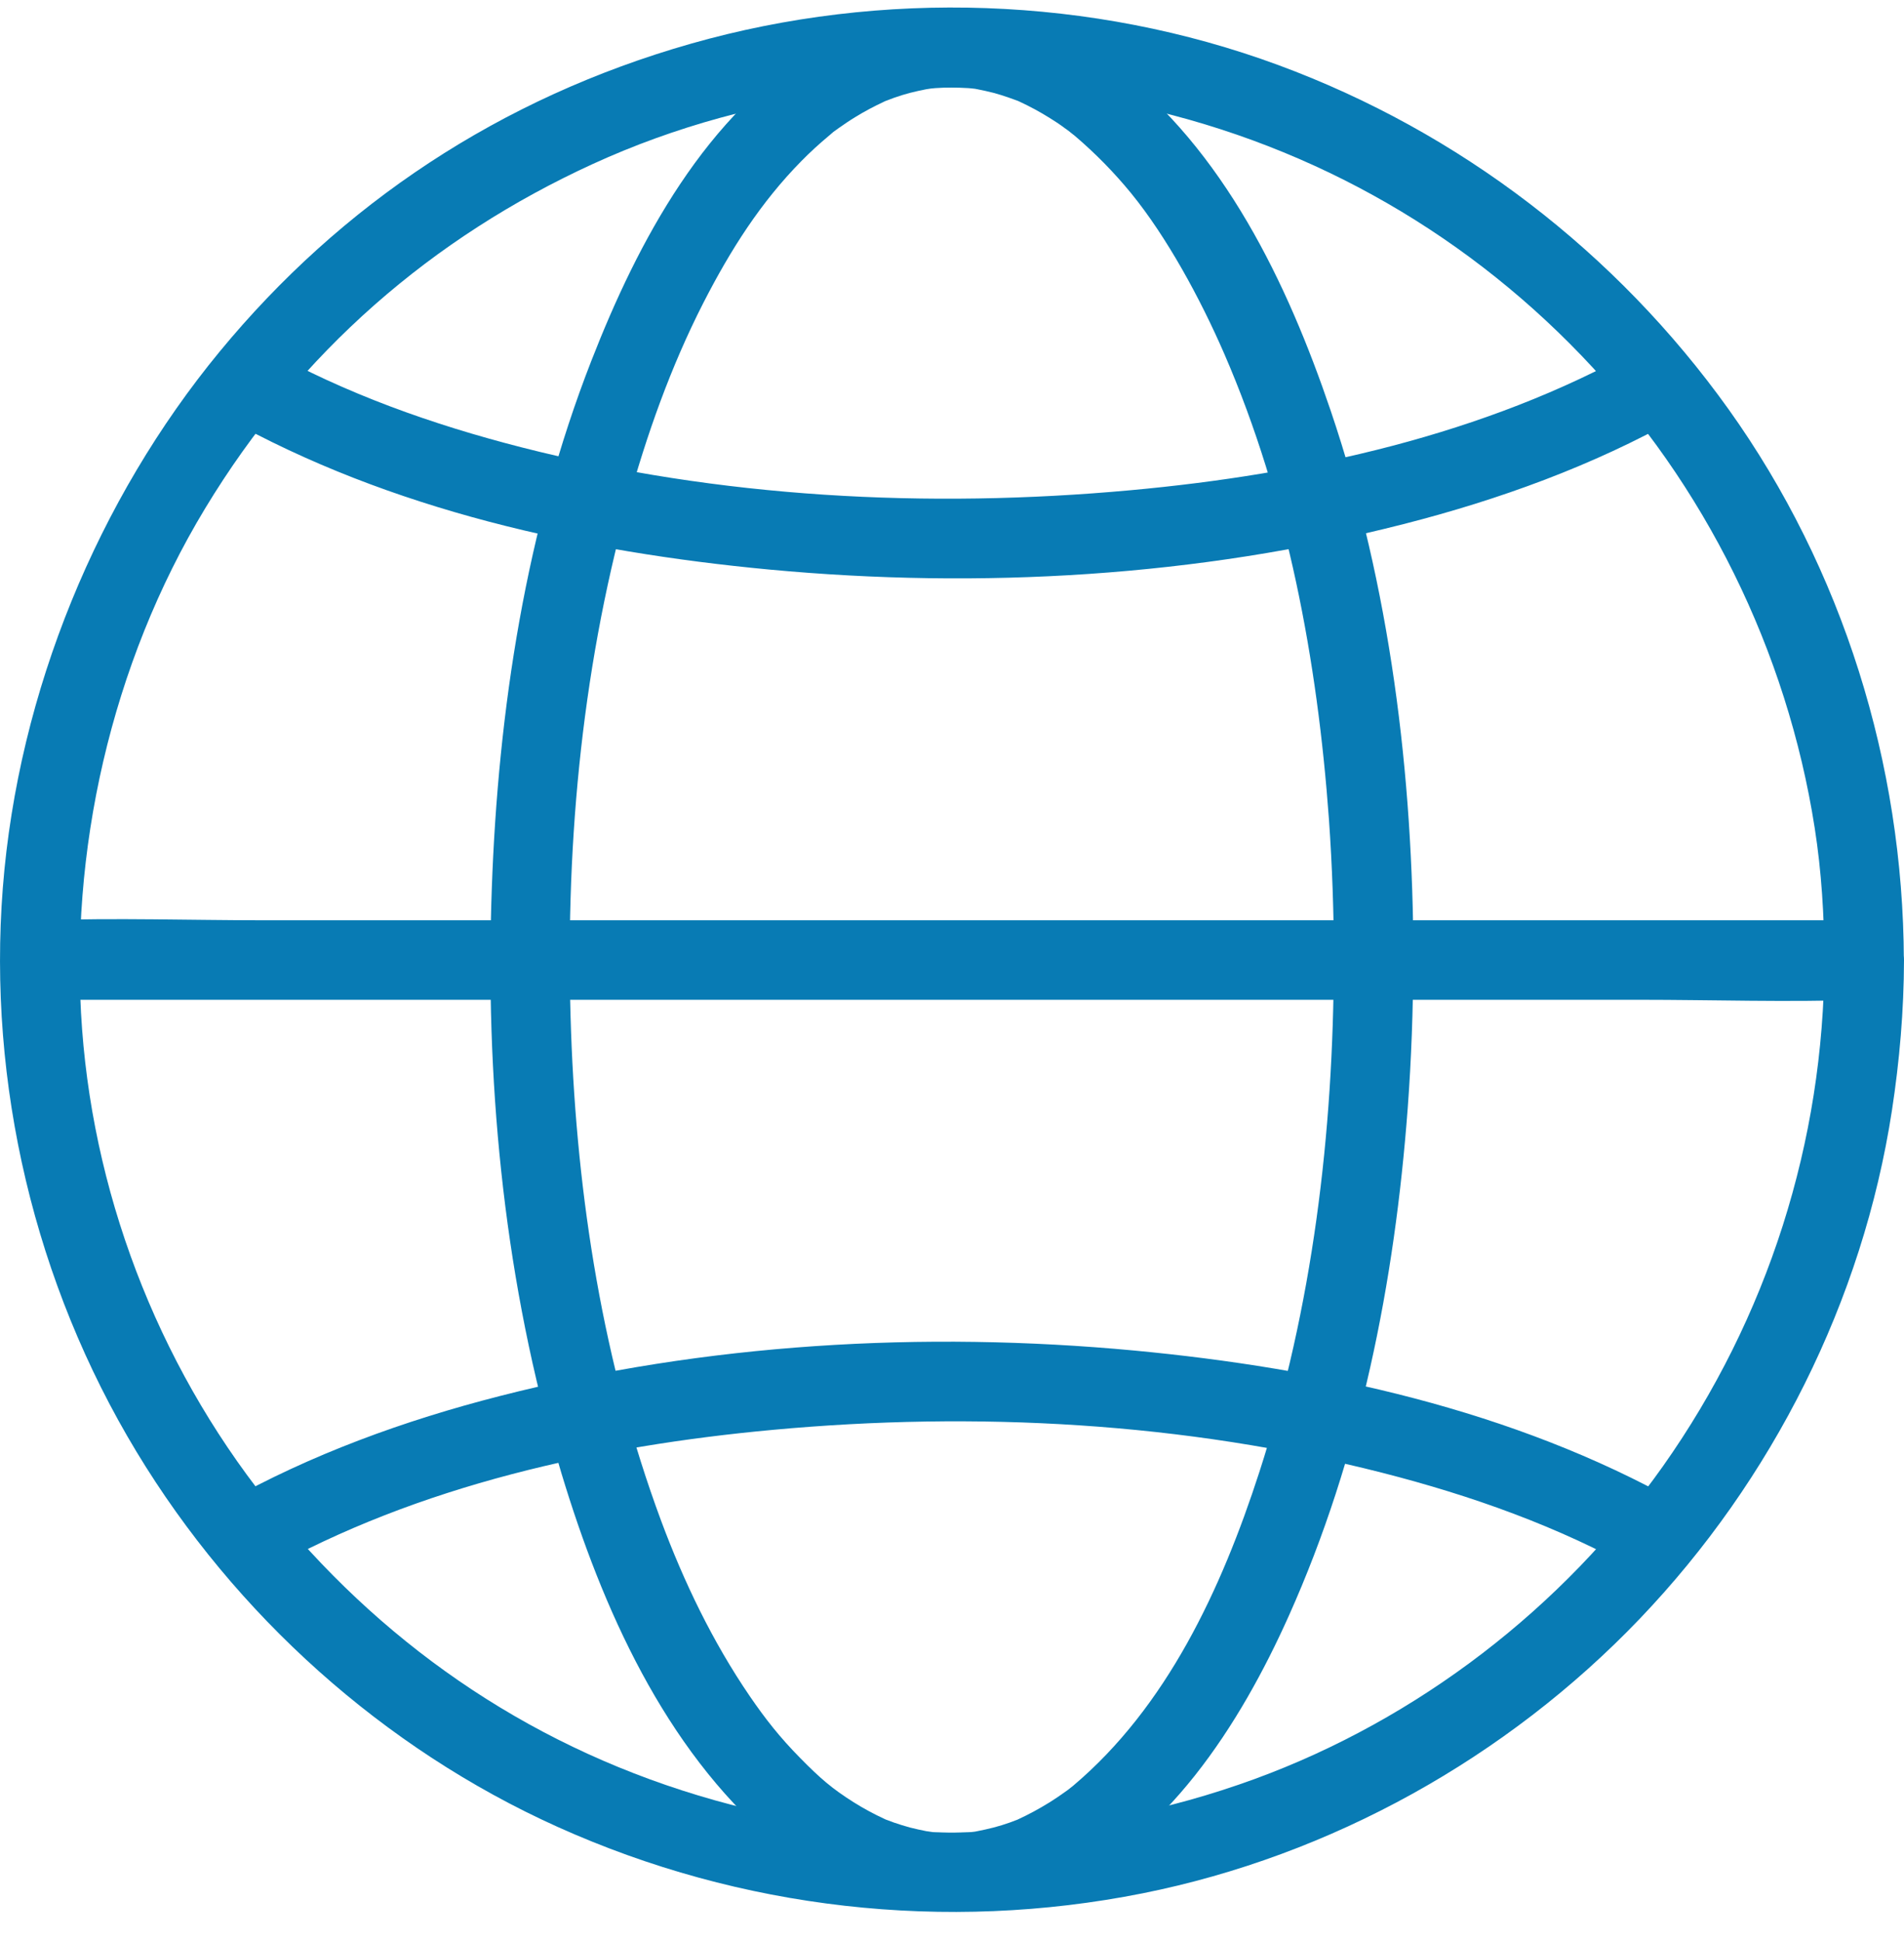 <svg width="52" height="53" viewBox="0 0 52 53" fill="none" xmlns="http://www.w3.org/2000/svg">
<path d="M49.826 26.214C49.813 31.167 48.276 35.99 45.416 40.036C42.682 43.904 38.715 46.947 34.267 48.575C29.554 50.299 24.359 50.516 19.524 49.157C14.689 47.798 10.67 45.077 7.576 41.339C4.482 37.601 2.602 32.917 2.242 28.106C1.882 23.296 3.023 18.143 5.606 13.876C8.188 9.608 11.82 6.478 16.191 4.477C20.678 2.423 25.865 1.855 30.695 2.836C35.526 3.817 39.831 6.209 43.194 9.712C46.558 13.216 48.806 17.77 49.561 22.606C49.748 23.8 49.821 25.007 49.826 26.214C49.826 27.611 52 27.611 51.996 26.214C51.978 20.857 50.329 15.543 47.209 11.175C44.14 6.886 39.861 3.604 34.913 1.777C29.818 -0.103 24.098 -0.294 18.877 1.191C13.656 2.675 9.308 5.584 5.996 9.604C2.685 13.624 0.498 18.864 0.077 24.243C-0.34 29.596 0.953 35.053 3.731 39.645C6.426 44.1 10.475 47.742 15.227 49.882C20.227 52.135 25.821 52.769 31.203 51.697C36.354 50.668 41.154 47.994 44.783 44.2C48.407 40.41 50.872 35.517 51.67 30.325C51.879 28.962 51.996 27.594 52 26.214C52.004 24.833 49.834 24.816 49.83 26.214H49.826Z" fill="#087BB4"/>
<path d="M36.428 26.214C36.419 30.937 35.851 35.691 34.393 40.197C33.355 43.401 31.863 46.6 29.315 48.754C29.28 48.784 29.102 48.919 29.254 48.806C29.202 48.845 29.146 48.888 29.089 48.927C28.955 49.023 28.816 49.118 28.677 49.205C28.39 49.383 28.095 49.544 27.792 49.683C27.627 49.756 28.03 49.596 27.748 49.7C27.692 49.722 27.631 49.743 27.575 49.765C27.431 49.817 27.284 49.861 27.136 49.9C26.989 49.939 26.841 49.969 26.694 49.999C26.633 50.013 26.576 50.021 26.516 50.03C26.776 49.991 26.507 50.03 26.446 50.03C26.142 50.047 25.847 50.047 25.544 50.03C25.483 50.03 25.422 50.017 25.366 50.013C25.639 50.043 25.34 50.008 25.296 49.999C25.148 49.969 25.001 49.939 24.853 49.9C24.706 49.861 24.558 49.813 24.415 49.765C24.359 49.743 24.298 49.722 24.241 49.7C23.955 49.591 24.437 49.795 24.155 49.665C23.873 49.535 23.582 49.379 23.313 49.209C22.727 48.84 22.401 48.558 21.85 47.998C21.299 47.438 20.908 46.943 20.474 46.309C19.463 44.829 18.678 43.197 18.053 41.517C16.473 37.258 15.757 32.695 15.596 28.167C15.423 23.335 15.852 18.443 17.137 13.772C17.658 11.879 18.317 10.016 19.211 8.267C19.958 6.808 20.782 5.519 21.885 4.399C22.124 4.156 22.371 3.93 22.631 3.713C22.844 3.535 22.675 3.665 22.896 3.504C23.044 3.4 23.195 3.296 23.352 3.201C23.612 3.04 23.877 2.901 24.155 2.771C24.432 2.641 24.024 2.819 24.198 2.753C24.272 2.727 24.341 2.697 24.415 2.671C24.558 2.619 24.706 2.575 24.853 2.536C25.001 2.497 25.148 2.467 25.296 2.437C25.296 2.437 25.591 2.393 25.418 2.415C25.244 2.437 25.539 2.406 25.544 2.406C25.847 2.384 26.142 2.389 26.446 2.406C26.49 2.406 26.789 2.45 26.516 2.406C26.576 2.415 26.637 2.423 26.694 2.437C26.841 2.467 26.989 2.497 27.136 2.536C27.271 2.571 27.401 2.615 27.531 2.658C27.605 2.684 27.674 2.71 27.748 2.736C28.035 2.845 27.553 2.641 27.835 2.771C28.117 2.901 28.408 3.057 28.677 3.227C28.803 3.305 28.929 3.387 29.046 3.474C29.115 3.522 29.185 3.574 29.25 3.622C29.085 3.496 29.345 3.704 29.354 3.709C29.914 4.186 30.43 4.711 30.895 5.28C31.867 6.474 32.774 8.137 33.438 9.665C35.165 13.646 35.981 18.052 36.294 22.363C36.385 23.644 36.428 24.933 36.432 26.218C36.432 27.616 38.607 27.616 38.602 26.218C38.594 21.165 37.969 16.012 36.341 11.21C35.161 7.733 33.42 4.086 30.43 1.811C28.052 0.001 24.988 -0.298 22.388 1.247C19.281 3.092 17.423 6.591 16.152 9.847C14.368 14.41 13.604 19.389 13.431 24.269C13.248 29.392 13.734 34.618 15.136 39.554C16.178 43.21 17.762 47.078 20.552 49.761C22.788 51.914 25.821 52.891 28.759 51.614C31.845 50.273 33.872 47.078 35.196 44.126C37.153 39.767 38.09 35.005 38.446 30.26C38.546 28.914 38.594 27.568 38.598 26.218C38.602 24.868 36.432 24.82 36.428 26.218V26.214Z" fill="#087BB4"/>
<path d="M44.748 9.521C40.551 11.879 35.634 12.951 30.882 13.385C25.335 13.893 19.641 13.594 14.238 12.213C11.812 11.592 9.434 10.75 7.242 9.521C6.022 8.836 4.929 10.711 6.148 11.397C10.662 13.932 15.9 15.07 21.013 15.552C26.772 16.09 32.718 15.747 38.333 14.31C40.937 13.646 43.502 12.717 45.846 11.397C47.065 10.711 45.972 8.836 44.752 9.521H44.748Z" fill="#087BB4"/>
<path d="M7.237 42.91C11.434 40.553 16.351 39.48 21.104 39.042C26.65 38.53 32.344 38.834 37.752 40.214C40.182 40.835 42.556 41.677 44.748 42.906C45.967 43.592 47.061 41.716 45.842 41.03C41.328 38.495 36.09 37.358 30.977 36.876C25.214 36.337 19.272 36.68 13.656 38.117C11.052 38.782 8.487 39.711 6.144 41.03C4.924 41.716 6.018 43.592 7.237 42.906V42.91Z" fill="#087BB4"/>
<path d="M1.079 27.299H44.778C46.788 27.299 48.814 27.369 50.824 27.299C50.85 27.299 50.88 27.299 50.906 27.299C52.304 27.299 52.304 25.128 50.906 25.128H7.211C5.202 25.128 3.175 25.059 1.166 25.128C1.14 25.128 1.109 25.128 1.083 25.128C-0.314 25.128 -0.314 27.299 1.083 27.299H1.079Z" fill="#087BB4"/>
</svg>
